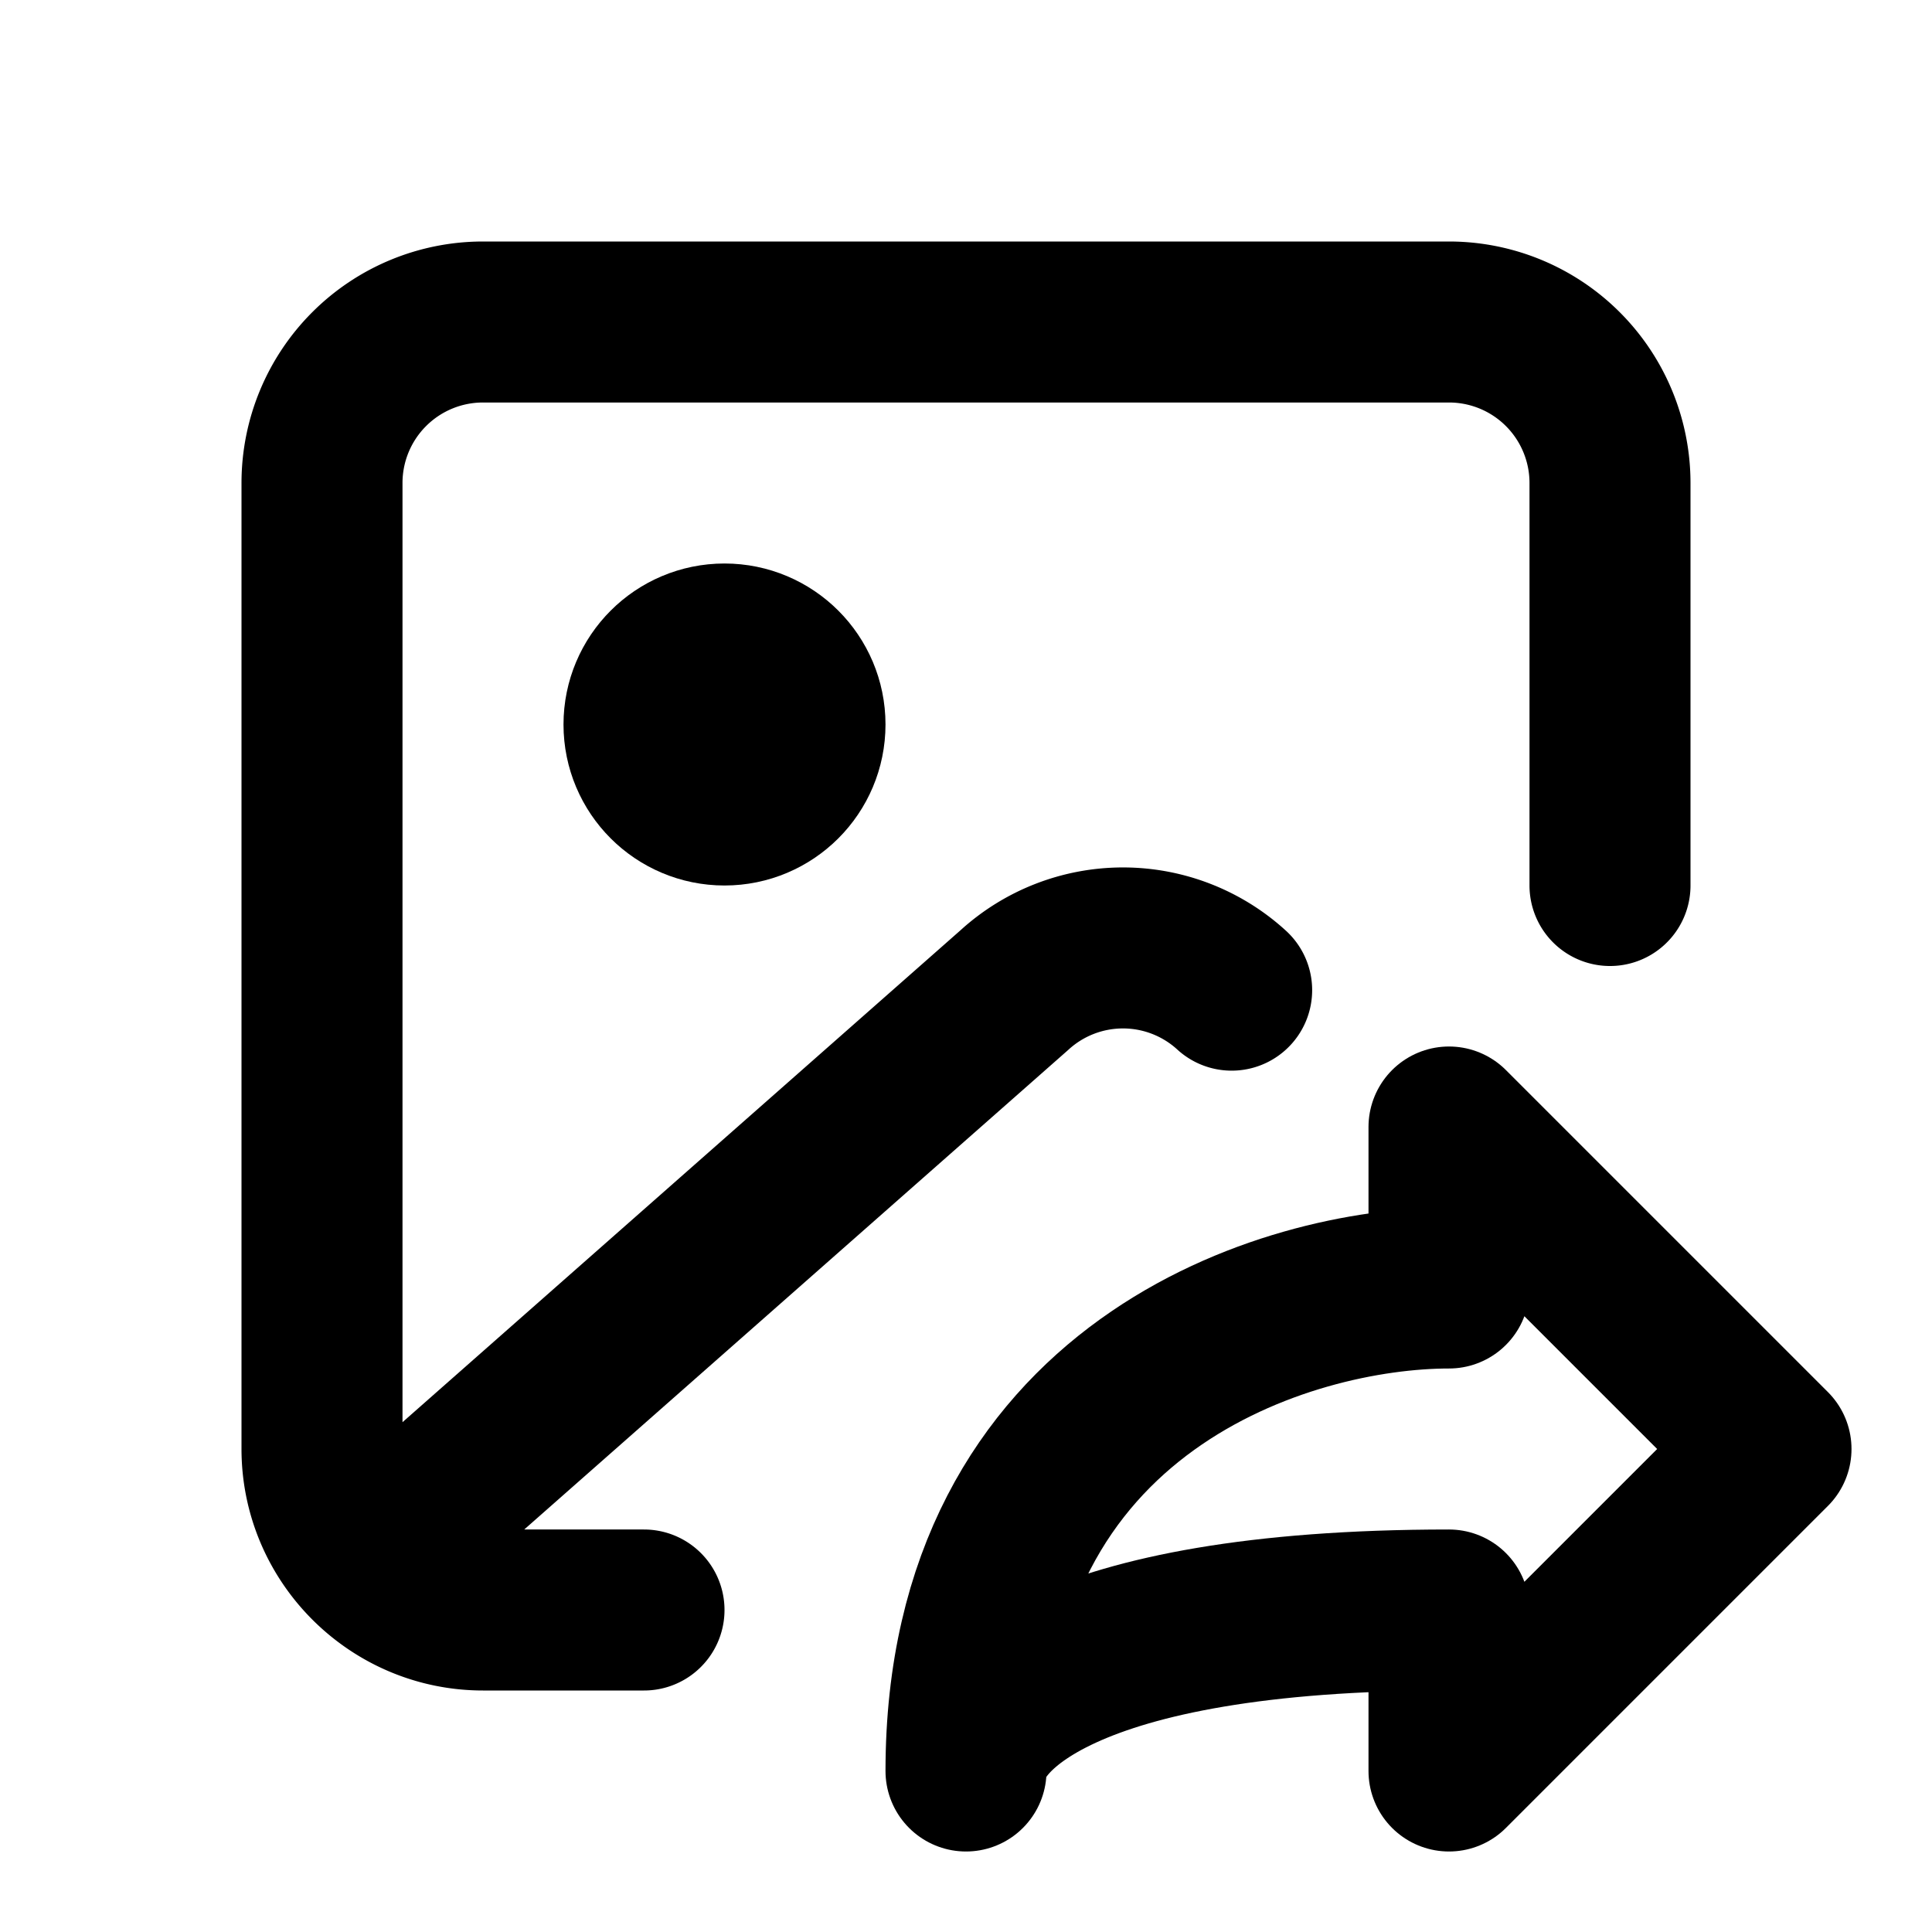 <svg fill="none" xmlns="http://www.w3.org/2000/svg" viewBox="0 0 24 24"><path fill="#fff" d="M0 0h24v24H0z"/><path d="M15.3 12.3a2 2 0 00-2.7 0L5 19m15-8V6a2 2 0 00-2-2H6a2 2 0 00-2 2v12c0 1.1.9 2 2 2h2" stroke="currentColor" stroke-width="2" stroke-linecap="round" stroke-linejoin="round"/><circle cx="9" cy="9" r="1" stroke="currentColor" stroke-width="2" stroke-linecap="round" stroke-linejoin="round"/><path d="M22 18l-4-4v2c-2 0-6 1.2-6 6 0-.7 1.2-2 6-2v2l4-4z" stroke="currentColor" stroke-width="2" stroke-linecap="round" stroke-linejoin="round"/></svg>